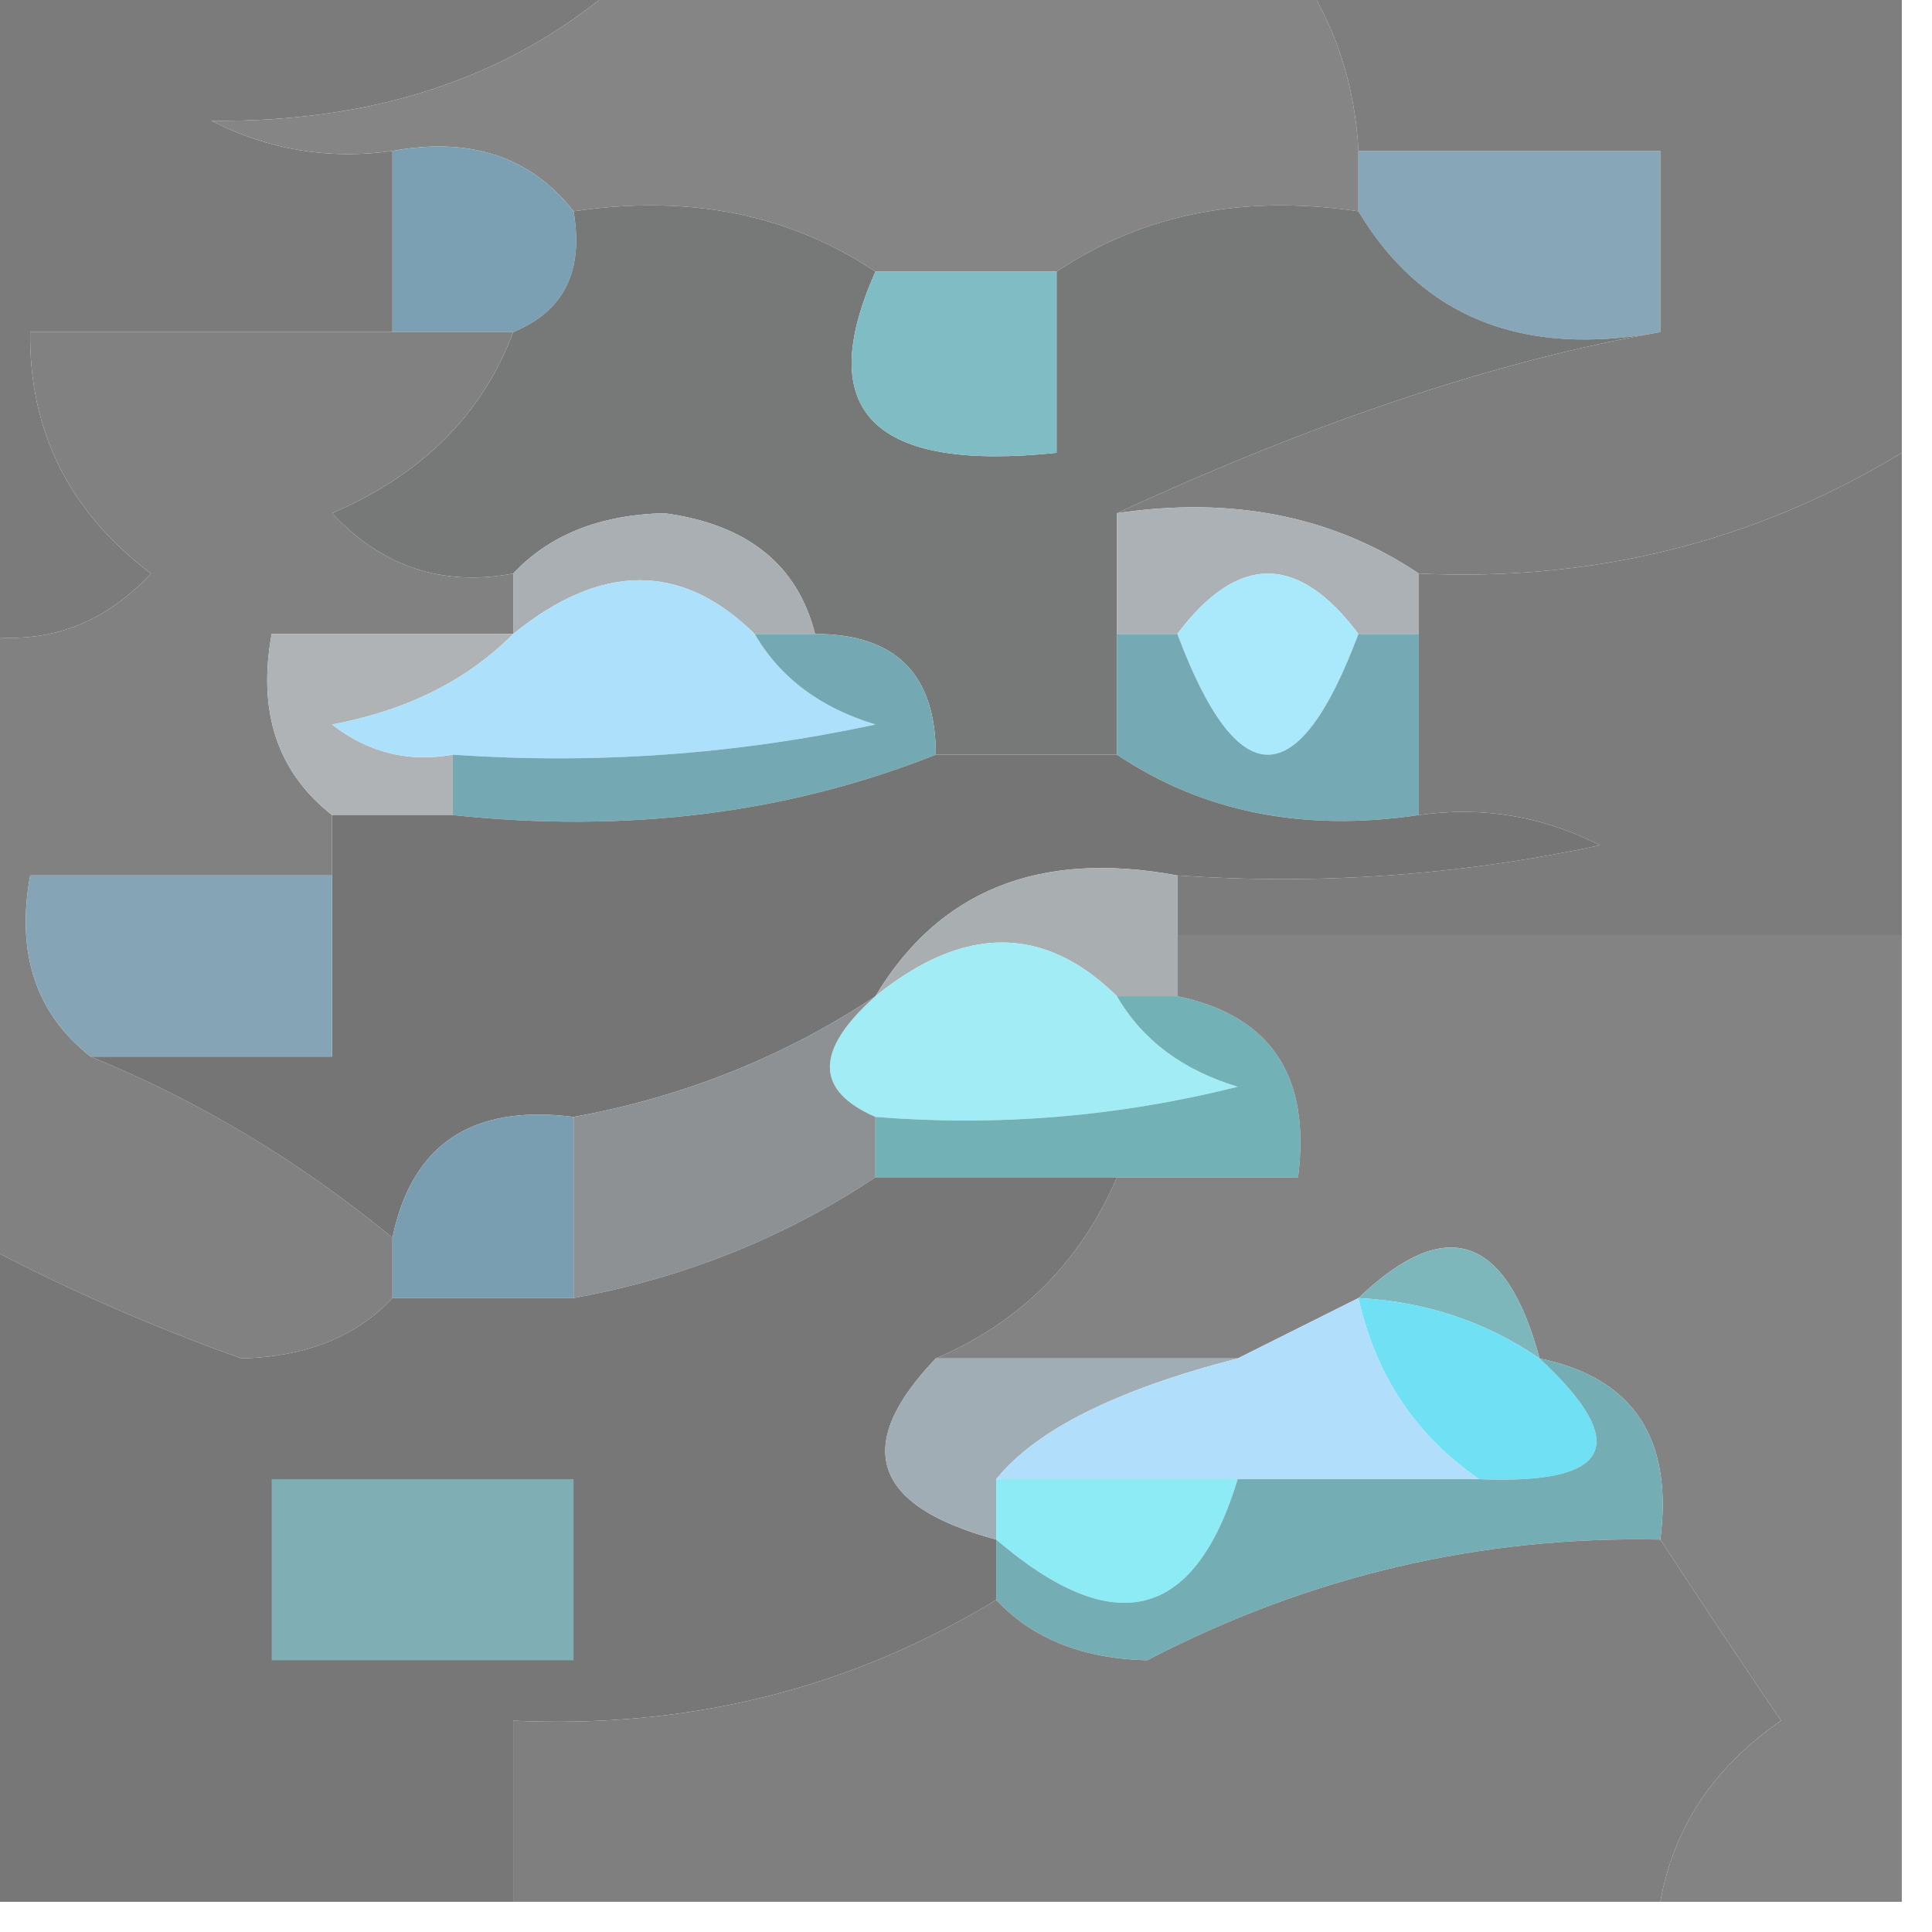 <?xml version="1.0" encoding="UTF-8"?>
<!DOCTYPE svg PUBLIC "-//W3C//DTD SVG 1.1//EN" "http://www.w3.org/Graphics/SVG/1.1/DTD/svg11.dtd">
<svg xmlns="http://www.w3.org/2000/svg" version="1.1" width="32px" height="32px" style="shape-rendering:geometricPrecision; text-rendering:geometricPrecision; image-rendering:optimizeQuality; fill-rule:evenodd; clip-rule:evenodd" xmlns:xlink="http://www.w3.org/1999/xlink">
<g><path style="opacity:1" fill="#7b7b7b" d="M -0.5,-0.5 C 3.167,-0.5 6.833,-0.5 10.5,-0.5C 8.695,1.197 6.361,2.03 3.5,2C 4.448,2.483 5.448,2.649 6.5,2.5C 6.5,3.5 6.5,4.5 6.5,5.5C 4.5,5.5 2.5,5.5 0.5,5.5C 0.48,7.143 1.147,8.476 2.5,9.5C 1.675,10.386 0.675,10.719 -0.5,10.5C -0.5,6.833 -0.5,3.167 -0.5,-0.5 Z"/></g>
<g><path style="opacity:1" fill="#858585" d="M 10.5,-0.5 C 14.167,-0.5 17.833,-0.5 21.5,-0.5C 22.11,0.391 22.443,1.391 22.5,2.5C 22.5,2.833 22.5,3.167 22.5,3.5C 20.585,3.216 18.919,3.549 17.5,4.5C 16.5,4.5 15.5,4.5 14.5,4.5C 13.081,3.549 11.415,3.216 9.5,3.5C 8.791,2.596 7.791,2.263 6.5,2.5C 5.448,2.649 4.448,2.483 3.5,2C 6.361,2.03 8.695,1.197 10.5,-0.5 Z"/></g>
<g><path style="opacity:1" fill="#87a6b8" d="M 22.5,2.5 C 24.167,2.5 25.833,2.5 27.5,2.5C 27.5,3.5 27.5,4.5 27.5,5.5C 25.219,5.923 23.552,5.256 22.5,3.5C 22.5,3.167 22.5,2.833 22.5,2.5 Z"/></g>
<g><path style="opacity:1" fill="#7b9fb3" d="M 6.5,2.5 C 7.791,2.263 8.791,2.596 9.5,3.5C 9.672,4.492 9.338,5.158 8.5,5.5C 7.833,5.5 7.167,5.5 6.5,5.5C 6.5,4.5 6.5,3.5 6.5,2.5 Z"/></g>
<g><path style="opacity:1" fill="#777878" d="M 9.5,3.5 C 11.415,3.216 13.081,3.549 14.5,4.5C 13.466,6.817 14.466,7.817 17.5,7.5C 17.5,6.5 17.5,5.5 17.5,4.5C 18.919,3.549 20.585,3.216 22.5,3.5C 23.552,5.256 25.219,5.923 27.5,5.5C 24.815,5.969 21.815,6.969 18.5,8.5C 18.5,9.167 18.5,9.833 18.5,10.5C 18.5,11.167 18.5,11.833 18.5,12.5C 17.5,12.5 16.5,12.5 15.5,12.5C 15.5,11.167 14.833,10.5 13.5,10.5C 13.209,9.351 12.376,8.684 11,8.5C 9.93,8.528 9.097,8.861 8.5,9.5C 7.325,9.719 6.325,9.386 5.5,8.5C 6.993,7.859 7.993,6.859 8.5,5.5C 9.338,5.158 9.672,4.492 9.5,3.5 Z"/></g>
<g><path style="opacity:1" fill="#7e7e7e" d="M 21.5,-0.5 C 24.833,-0.5 28.167,-0.5 31.5,-0.5C 31.5,2.167 31.5,4.833 31.5,7.5C 29.084,8.968 26.418,9.635 23.5,9.5C 22.081,8.549 20.415,8.216 18.5,8.5C 21.815,6.969 24.815,5.969 27.5,5.5C 27.5,4.5 27.5,3.5 27.5,2.5C 25.833,2.5 24.167,2.5 22.5,2.5C 22.443,1.391 22.11,0.391 21.5,-0.5 Z"/></g>
<g><path style="opacity:1" fill="#818181" d="M 6.5,5.5 C 7.167,5.5 7.833,5.5 8.5,5.5C 7.993,6.859 6.993,7.859 5.5,8.5C 6.325,9.386 7.325,9.719 8.5,9.5C 8.5,9.833 8.5,10.167 8.5,10.5C 7.167,10.5 5.833,10.5 4.5,10.5C 4.263,11.791 4.596,12.791 5.5,13.5C 5.5,13.833 5.5,14.167 5.5,14.5C 3.833,14.5 2.167,14.5 0.5,14.5C 0.263,15.791 0.596,16.791 1.5,17.5C 3.294,18.233 4.961,19.233 6.5,20.5C 6.5,20.833 6.5,21.167 6.5,21.5C 5.903,22.139 5.07,22.472 4,22.5C 2.393,21.927 0.893,21.26 -0.5,20.5C -0.5,17.167 -0.5,13.833 -0.5,10.5C 0.675,10.719 1.675,10.386 2.5,9.5C 1.147,8.476 0.48,7.143 0.5,5.5C 2.5,5.5 4.5,5.5 6.5,5.5 Z"/></g>
<g><path style="opacity:1" fill="#80bcc4" d="M 14.5,4.5 C 15.5,4.5 16.5,4.5 17.5,4.5C 17.5,5.5 17.5,6.5 17.5,7.5C 14.466,7.817 13.466,6.817 14.5,4.5 Z"/></g>
<g><path style="opacity:1" fill="#a9afb3" d="M 13.5,10.5 C 13.167,10.5 12.833,10.5 12.5,10.5C 11.295,9.314 9.961,9.314 8.5,10.5C 8.5,10.167 8.5,9.833 8.5,9.5C 9.097,8.861 9.93,8.528 11,8.5C 12.376,8.684 13.209,9.351 13.5,10.5 Z"/></g>
<g><path style="opacity:1" fill="#abb1b4" d="M 18.5,8.5 C 20.415,8.216 22.081,8.549 23.5,9.5C 23.5,9.833 23.5,10.167 23.5,10.5C 23.167,10.5 22.833,10.5 22.5,10.5C 21.5,9.167 20.5,9.167 19.5,10.5C 19.167,10.5 18.833,10.5 18.5,10.5C 18.5,9.833 18.5,9.167 18.5,8.5 Z"/></g>
<g><path style="opacity:1" fill="#b0b3b6" d="M 8.5,10.5 C 7.737,11.268 6.737,11.768 5.5,12C 6.094,12.464 6.761,12.631 7.5,12.5C 7.5,12.833 7.5,13.167 7.5,13.5C 6.833,13.5 6.167,13.5 5.5,13.5C 4.596,12.791 4.263,11.791 4.5,10.5C 5.833,10.5 7.167,10.5 8.5,10.5 Z"/></g>
<g><path style="opacity:1" fill="#aae8fb" d="M 22.5,10.5 C 21.5,13.167 20.5,13.167 19.5,10.5C 20.5,9.167 21.5,9.167 22.5,10.5 Z"/></g>
<g><path style="opacity:1" fill="#7c7c7c" d="M 31.5,7.5 C 31.5,10.167 31.5,12.833 31.5,15.5C 27.5,15.5 23.5,15.5 19.5,15.5C 19.5,15.167 19.5,14.833 19.5,14.5C 21.857,14.663 24.19,14.497 26.5,14C 25.552,13.517 24.552,13.351 23.5,13.5C 23.5,12.5 23.5,11.5 23.5,10.5C 23.5,10.167 23.5,9.833 23.5,9.5C 26.418,9.635 29.084,8.968 31.5,7.5 Z"/></g>
<g><path style="opacity:1" fill="#ade1fb" d="M 12.5,10.5 C 12.918,11.222 13.584,11.722 14.5,12C 12.19,12.497 9.857,12.663 7.5,12.5C 6.761,12.631 6.094,12.464 5.5,12C 6.737,11.768 7.737,11.268 8.5,10.5C 9.961,9.314 11.295,9.314 12.5,10.5 Z"/></g>
<g><path style="opacity:1" fill="#74a9b3" d="M 12.5,10.5 C 12.833,10.5 13.167,10.5 13.5,10.5C 14.833,10.5 15.5,11.167 15.5,12.5C 13.052,13.473 10.385,13.806 7.5,13.5C 7.5,13.167 7.5,12.833 7.5,12.5C 9.857,12.663 12.19,12.497 14.5,12C 13.584,11.722 12.918,11.222 12.5,10.5 Z"/></g>
<g><path style="opacity:1" fill="#75a9b3" d="M 18.5,10.5 C 18.833,10.5 19.167,10.5 19.5,10.5C 20.5,13.167 21.5,13.167 22.5,10.5C 22.833,10.5 23.167,10.5 23.5,10.5C 23.5,11.5 23.5,12.5 23.5,13.5C 21.585,13.784 19.919,13.451 18.5,12.5C 18.5,11.833 18.5,11.167 18.5,10.5 Z"/></g>
<g><path style="opacity:1" fill="#757575" d="M 15.5,12.5 C 16.5,12.5 17.5,12.5 18.5,12.5C 19.919,13.451 21.585,13.784 23.5,13.5C 24.552,13.351 25.552,13.517 26.5,14C 24.19,14.497 21.857,14.663 19.5,14.5C 17.219,14.077 15.552,14.744 14.5,16.5C 12.989,17.503 11.322,18.169 9.5,18.5C 7.821,18.285 6.821,18.952 6.5,20.5C 4.961,19.233 3.294,18.233 1.5,17.5C 2.833,17.5 4.167,17.5 5.5,17.5C 5.5,16.5 5.5,15.5 5.5,14.5C 5.5,14.167 5.5,13.833 5.5,13.5C 6.167,13.5 6.833,13.5 7.5,13.5C 10.385,13.806 13.052,13.473 15.5,12.5 Z"/></g>
<g><path style="opacity:1" fill="#a9aeb1" d="M 19.5,14.5 C 19.5,14.833 19.5,15.167 19.5,15.5C 19.5,15.833 19.5,16.167 19.5,16.5C 19.167,16.5 18.833,16.5 18.5,16.5C 17.295,15.314 15.961,15.314 14.5,16.5C 15.552,14.744 17.219,14.077 19.5,14.5 Z"/></g>
<g><path style="opacity:1" fill="#85a4b6" d="M 5.5,14.5 C 5.5,15.5 5.5,16.5 5.5,17.5C 4.167,17.5 2.833,17.5 1.5,17.5C 0.596,16.791 0.263,15.791 0.5,14.5C 2.167,14.5 3.833,14.5 5.5,14.5 Z"/></g>
<g><path style="opacity:1" fill="#a2ecf6" d="M 18.5,16.5 C 18.918,17.222 19.584,17.722 20.5,18C 18.527,18.495 16.527,18.662 14.5,18.5C 13.494,18.062 13.494,17.396 14.5,16.5C 15.961,15.314 17.295,15.314 18.5,16.5 Z"/></g>
<g><path style="opacity:1" fill="#72b1b5" d="M 18.5,16.5 C 18.833,16.5 19.167,16.5 19.5,16.5C 21.048,16.821 21.715,17.821 21.5,19.5C 20.5,19.5 19.5,19.5 18.5,19.5C 17.167,19.5 15.833,19.5 14.5,19.5C 14.5,19.167 14.5,18.833 14.5,18.5C 16.527,18.662 18.527,18.495 20.5,18C 19.584,17.722 18.918,17.222 18.5,16.5 Z"/></g>
<g><path style="opacity:1" fill="#838383" d="M 19.5,16.5 C 19.5,16.167 19.5,15.833 19.5,15.5C 23.5,15.5 27.5,15.5 31.5,15.5C 31.5,20.833 31.5,26.167 31.5,31.5C 30.167,31.5 28.833,31.5 27.5,31.5C 27.721,30.265 28.388,29.265 29.5,28.5C 28.808,27.482 28.141,26.482 27.5,25.5C 27.715,23.821 27.048,22.821 25.5,22.5C 24.947,20.448 23.947,20.115 22.5,21.5C 21.833,21.833 21.167,22.167 20.5,22.5C 18.833,22.5 17.167,22.5 15.5,22.5C 16.9,21.9 17.9,20.9 18.5,19.5C 19.5,19.5 20.5,19.5 21.5,19.5C 21.715,17.821 21.048,16.821 19.5,16.5 Z"/></g>
<g><path style="opacity:1" fill="#7a9eb1" d="M 9.5,18.5 C 9.5,19.5 9.5,20.5 9.5,21.5C 8.5,21.5 7.5,21.5 6.5,21.5C 6.5,21.167 6.5,20.833 6.5,20.5C 6.821,18.952 7.821,18.285 9.5,18.5 Z"/></g>
<g><path style="opacity:1" fill="#8e9193" d="M 14.5,16.5 C 13.494,17.396 13.494,18.062 14.5,18.5C 14.5,18.833 14.5,19.167 14.5,19.5C 12.989,20.503 11.322,21.169 9.5,21.5C 9.5,20.5 9.5,19.5 9.5,18.5C 11.322,18.169 12.989,17.503 14.5,16.5 Z"/></g>
<g><path style="opacity:1" fill="#7db7bc" d="M 22.5,21.5 C 23.947,20.115 24.947,20.448 25.5,22.5C 24.609,21.89 23.609,21.557 22.5,21.5 Z"/></g>
<g><path style="opacity:1" fill="#777777" d="M 14.5,19.5 C 15.833,19.5 17.167,19.5 18.5,19.5C 17.9,20.9 16.9,21.9 15.5,22.5C 14.115,23.947 14.448,24.947 16.5,25.5C 16.5,25.833 16.5,26.167 16.5,26.5C 14.084,27.968 11.418,28.635 8.5,28.5C 8.5,29.5 8.5,30.5 8.5,31.5C 5.5,31.5 2.5,31.5 -0.5,31.5C -0.5,27.833 -0.5,24.167 -0.5,20.5C 0.893,21.26 2.393,21.927 4,22.5C 5.07,22.472 5.903,22.139 6.5,21.5C 7.5,21.5 8.5,21.5 9.5,21.5C 11.322,21.169 12.989,20.503 14.5,19.5 Z"/></g>
<g><path style="opacity:1" fill="#70e0f5" d="M 22.5,21.5 C 23.609,21.557 24.609,21.89 25.5,22.5C 27.031,23.924 26.698,24.591 24.5,24.5C 23.449,23.778 22.782,22.778 22.5,21.5 Z"/></g>
<g><path style="opacity:1" fill="#a1adb5" d="M 15.5,22.5 C 17.167,22.5 18.833,22.5 20.5,22.5C 18.491,23.017 17.157,23.684 16.5,24.5C 16.5,24.833 16.5,25.167 16.5,25.5C 14.448,24.947 14.115,23.947 15.5,22.5 Z"/></g>
<g><path style="opacity:1" fill="#b1dffb" d="M 22.5,21.5 C 22.782,22.778 23.449,23.778 24.5,24.5C 23.167,24.5 21.833,24.5 20.5,24.5C 19.167,24.5 17.833,24.5 16.5,24.5C 17.157,23.684 18.491,23.017 20.5,22.5C 21.167,22.167 21.833,21.833 22.5,21.5 Z"/></g>
<g><path style="opacity:1" fill="#7faeb5" d="M 4.5,24.5 C 6.167,24.5 7.833,24.5 9.5,24.5C 9.5,25.5 9.5,26.5 9.5,27.5C 7.833,27.5 6.167,27.5 4.5,27.5C 4.5,26.5 4.5,25.5 4.5,24.5 Z"/></g>
<g><path style="opacity:1" fill="#8debf5" d="M 16.5,25.5 C 16.5,25.167 16.5,24.833 16.5,24.5C 17.833,24.5 19.167,24.5 20.5,24.5C 19.789,26.842 18.456,27.175 16.5,25.5 Z"/></g>
<g><path style="opacity:1" fill="#74aeb4" d="M 25.5,22.5 C 27.048,22.821 27.715,23.821 27.5,25.5C 24.512,25.439 21.679,26.105 19,27.5C 17.93,27.472 17.097,27.139 16.5,26.5C 16.5,26.167 16.5,25.833 16.5,25.5C 18.456,27.175 19.789,26.842 20.5,24.5C 21.833,24.5 23.167,24.5 24.5,24.5C 26.698,24.591 27.031,23.924 25.5,22.5 Z"/></g>
<g><path style="opacity:1" fill="#7f7f7f" d="M 27.5,25.5 C 28.141,26.482 28.808,27.482 29.5,28.5C 28.388,29.265 27.721,30.265 27.5,31.5C 21.167,31.5 14.833,31.5 8.5,31.5C 8.5,30.5 8.5,29.5 8.5,28.5C 11.418,28.635 14.084,27.968 16.5,26.5C 17.097,27.139 17.93,27.472 19,27.5C 21.679,26.105 24.512,25.439 27.5,25.5 Z"/></g>
</svg>
